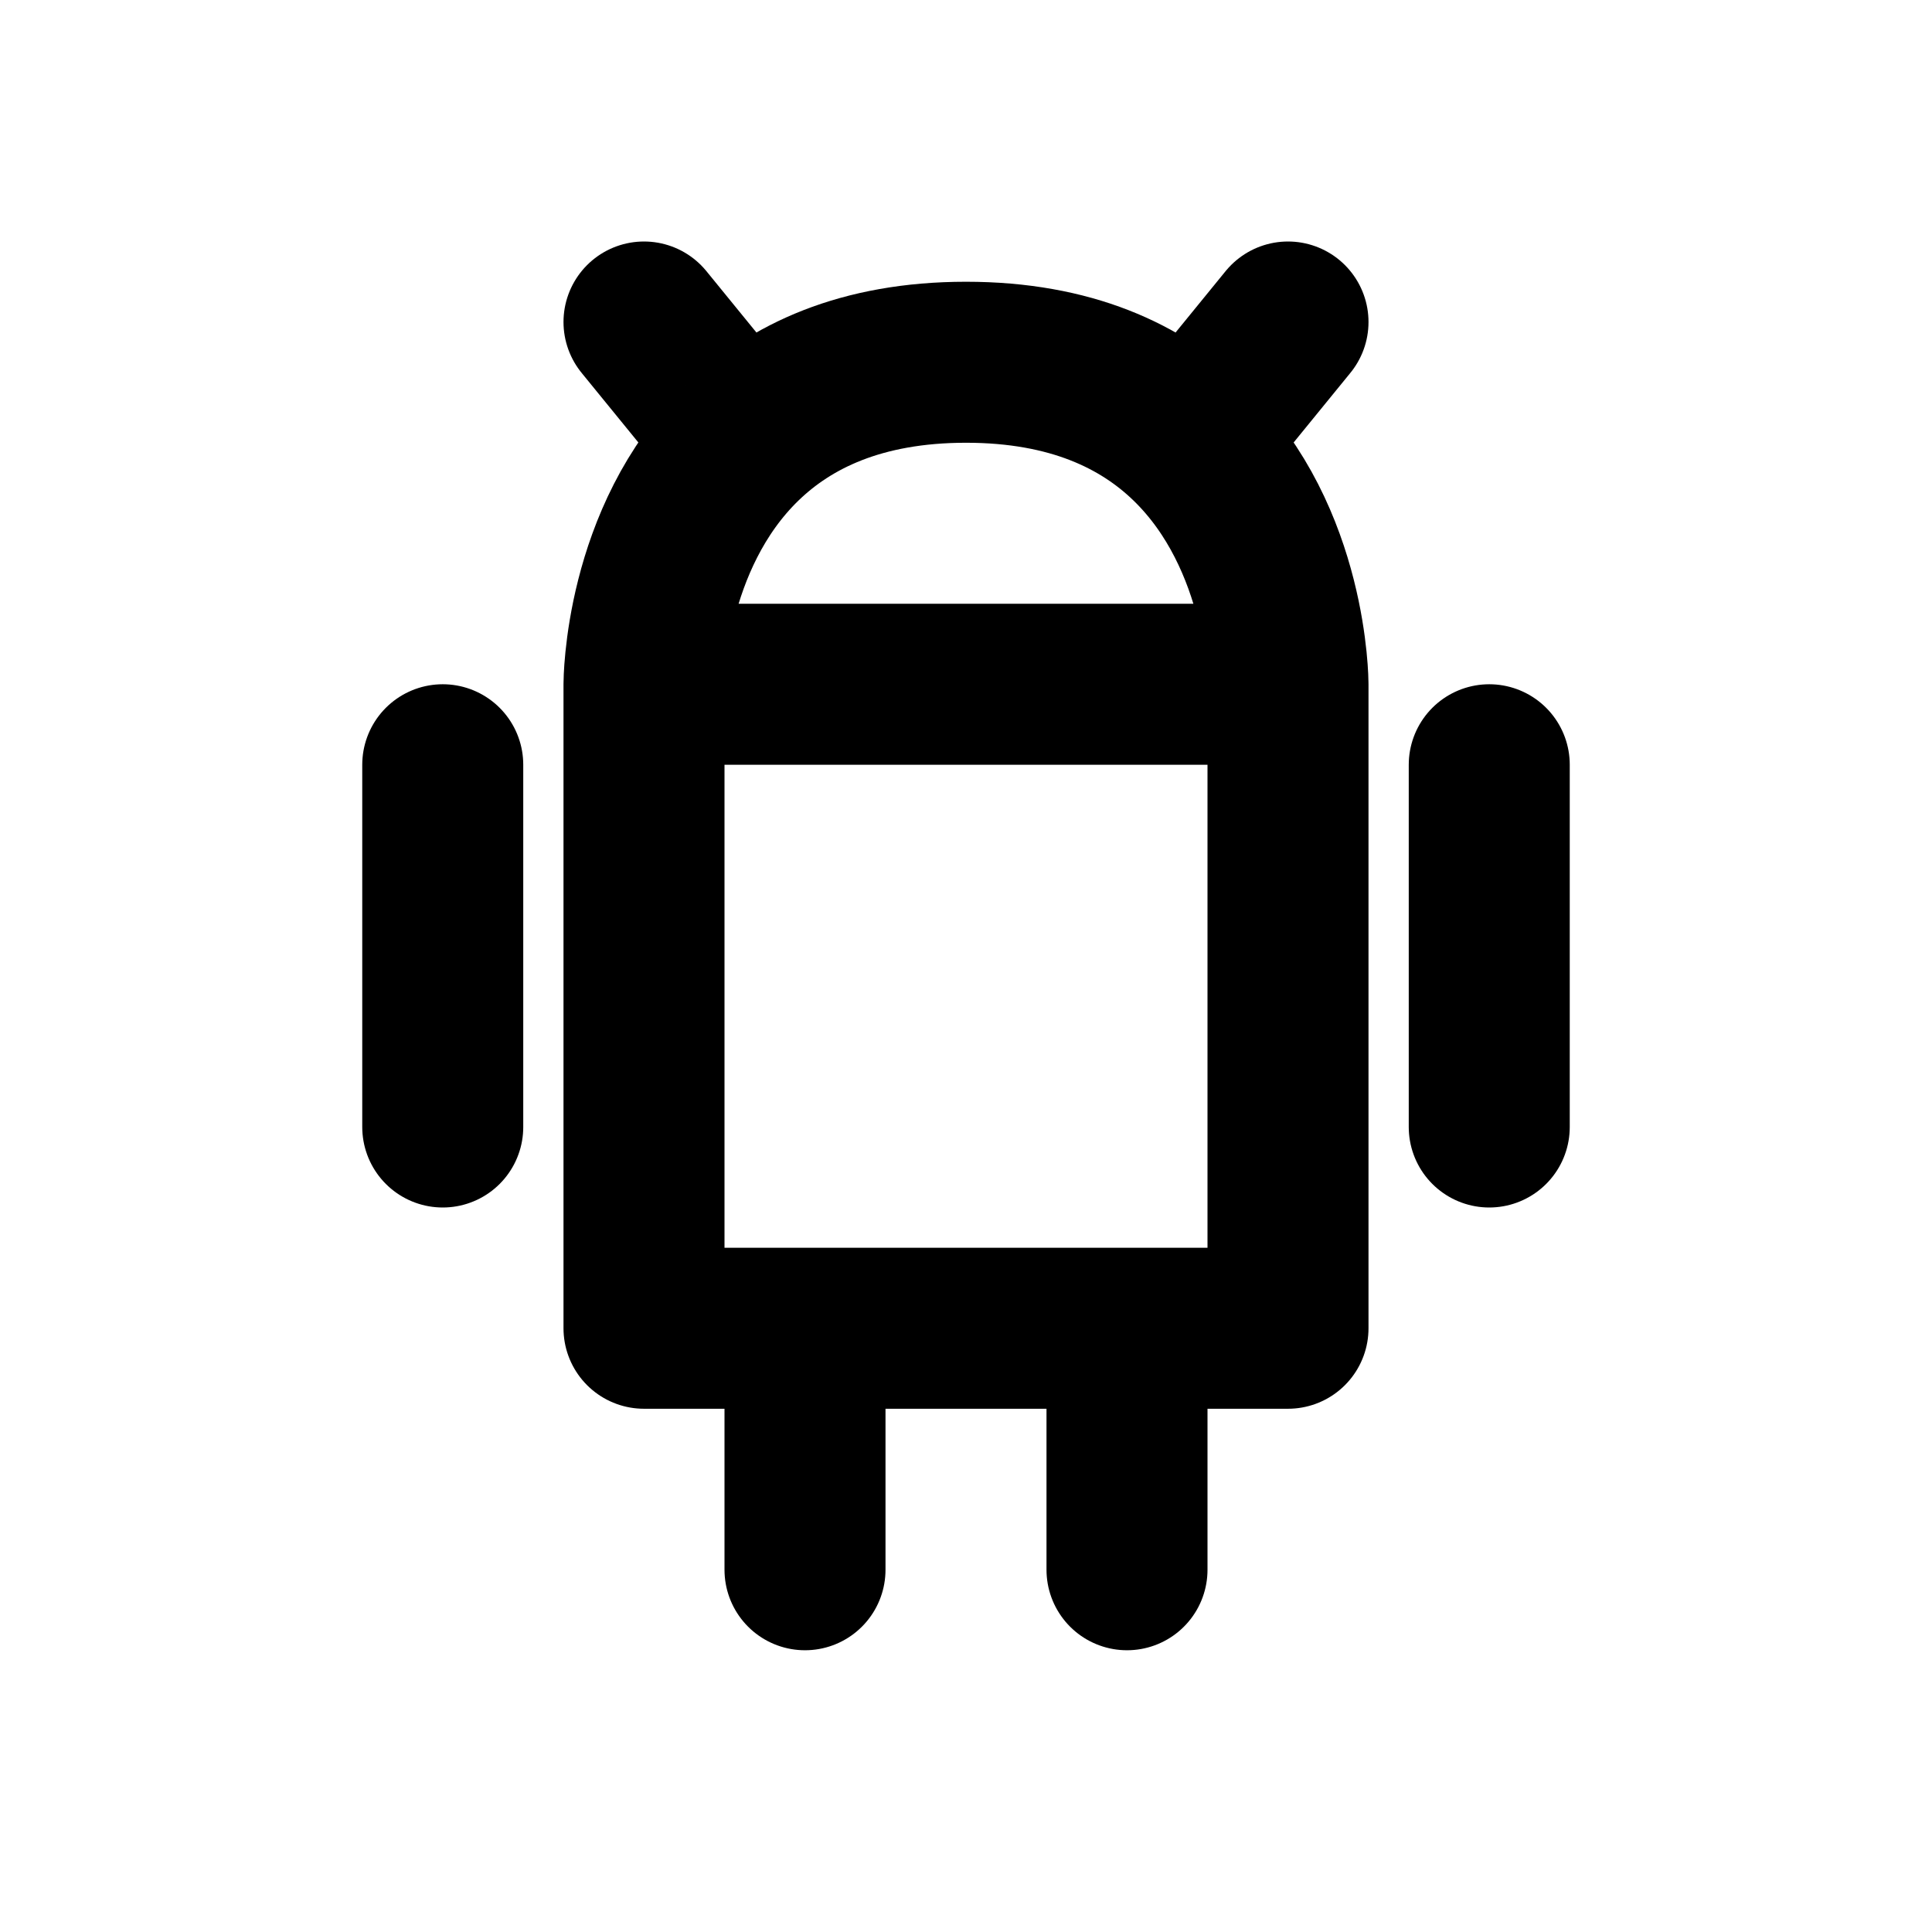 <svg xmlns="http://www.w3.org/2000/svg" width="24" height="24" fill="none" viewBox="0 0 24 24">
  <path stroke="currentColor" stroke-linecap="round" stroke-linejoin="round" stroke-width="2" d="M8 8.5h8m-8 0v8h2m-2-8s0-1.815 1.223-3M16 8.5v8h-2m2-8s0-1.815-1.223-3m3.723 4V14m-13-4.5V14m8.5 5.5v-3m0 0h-4m0 3v-3m4.777-11c-.592-.574-1.472-1-2.777-1-1.305 0-2.185.426-2.777 1m5.554 0L16 4M9.223 5.5 8 4" />
</svg>